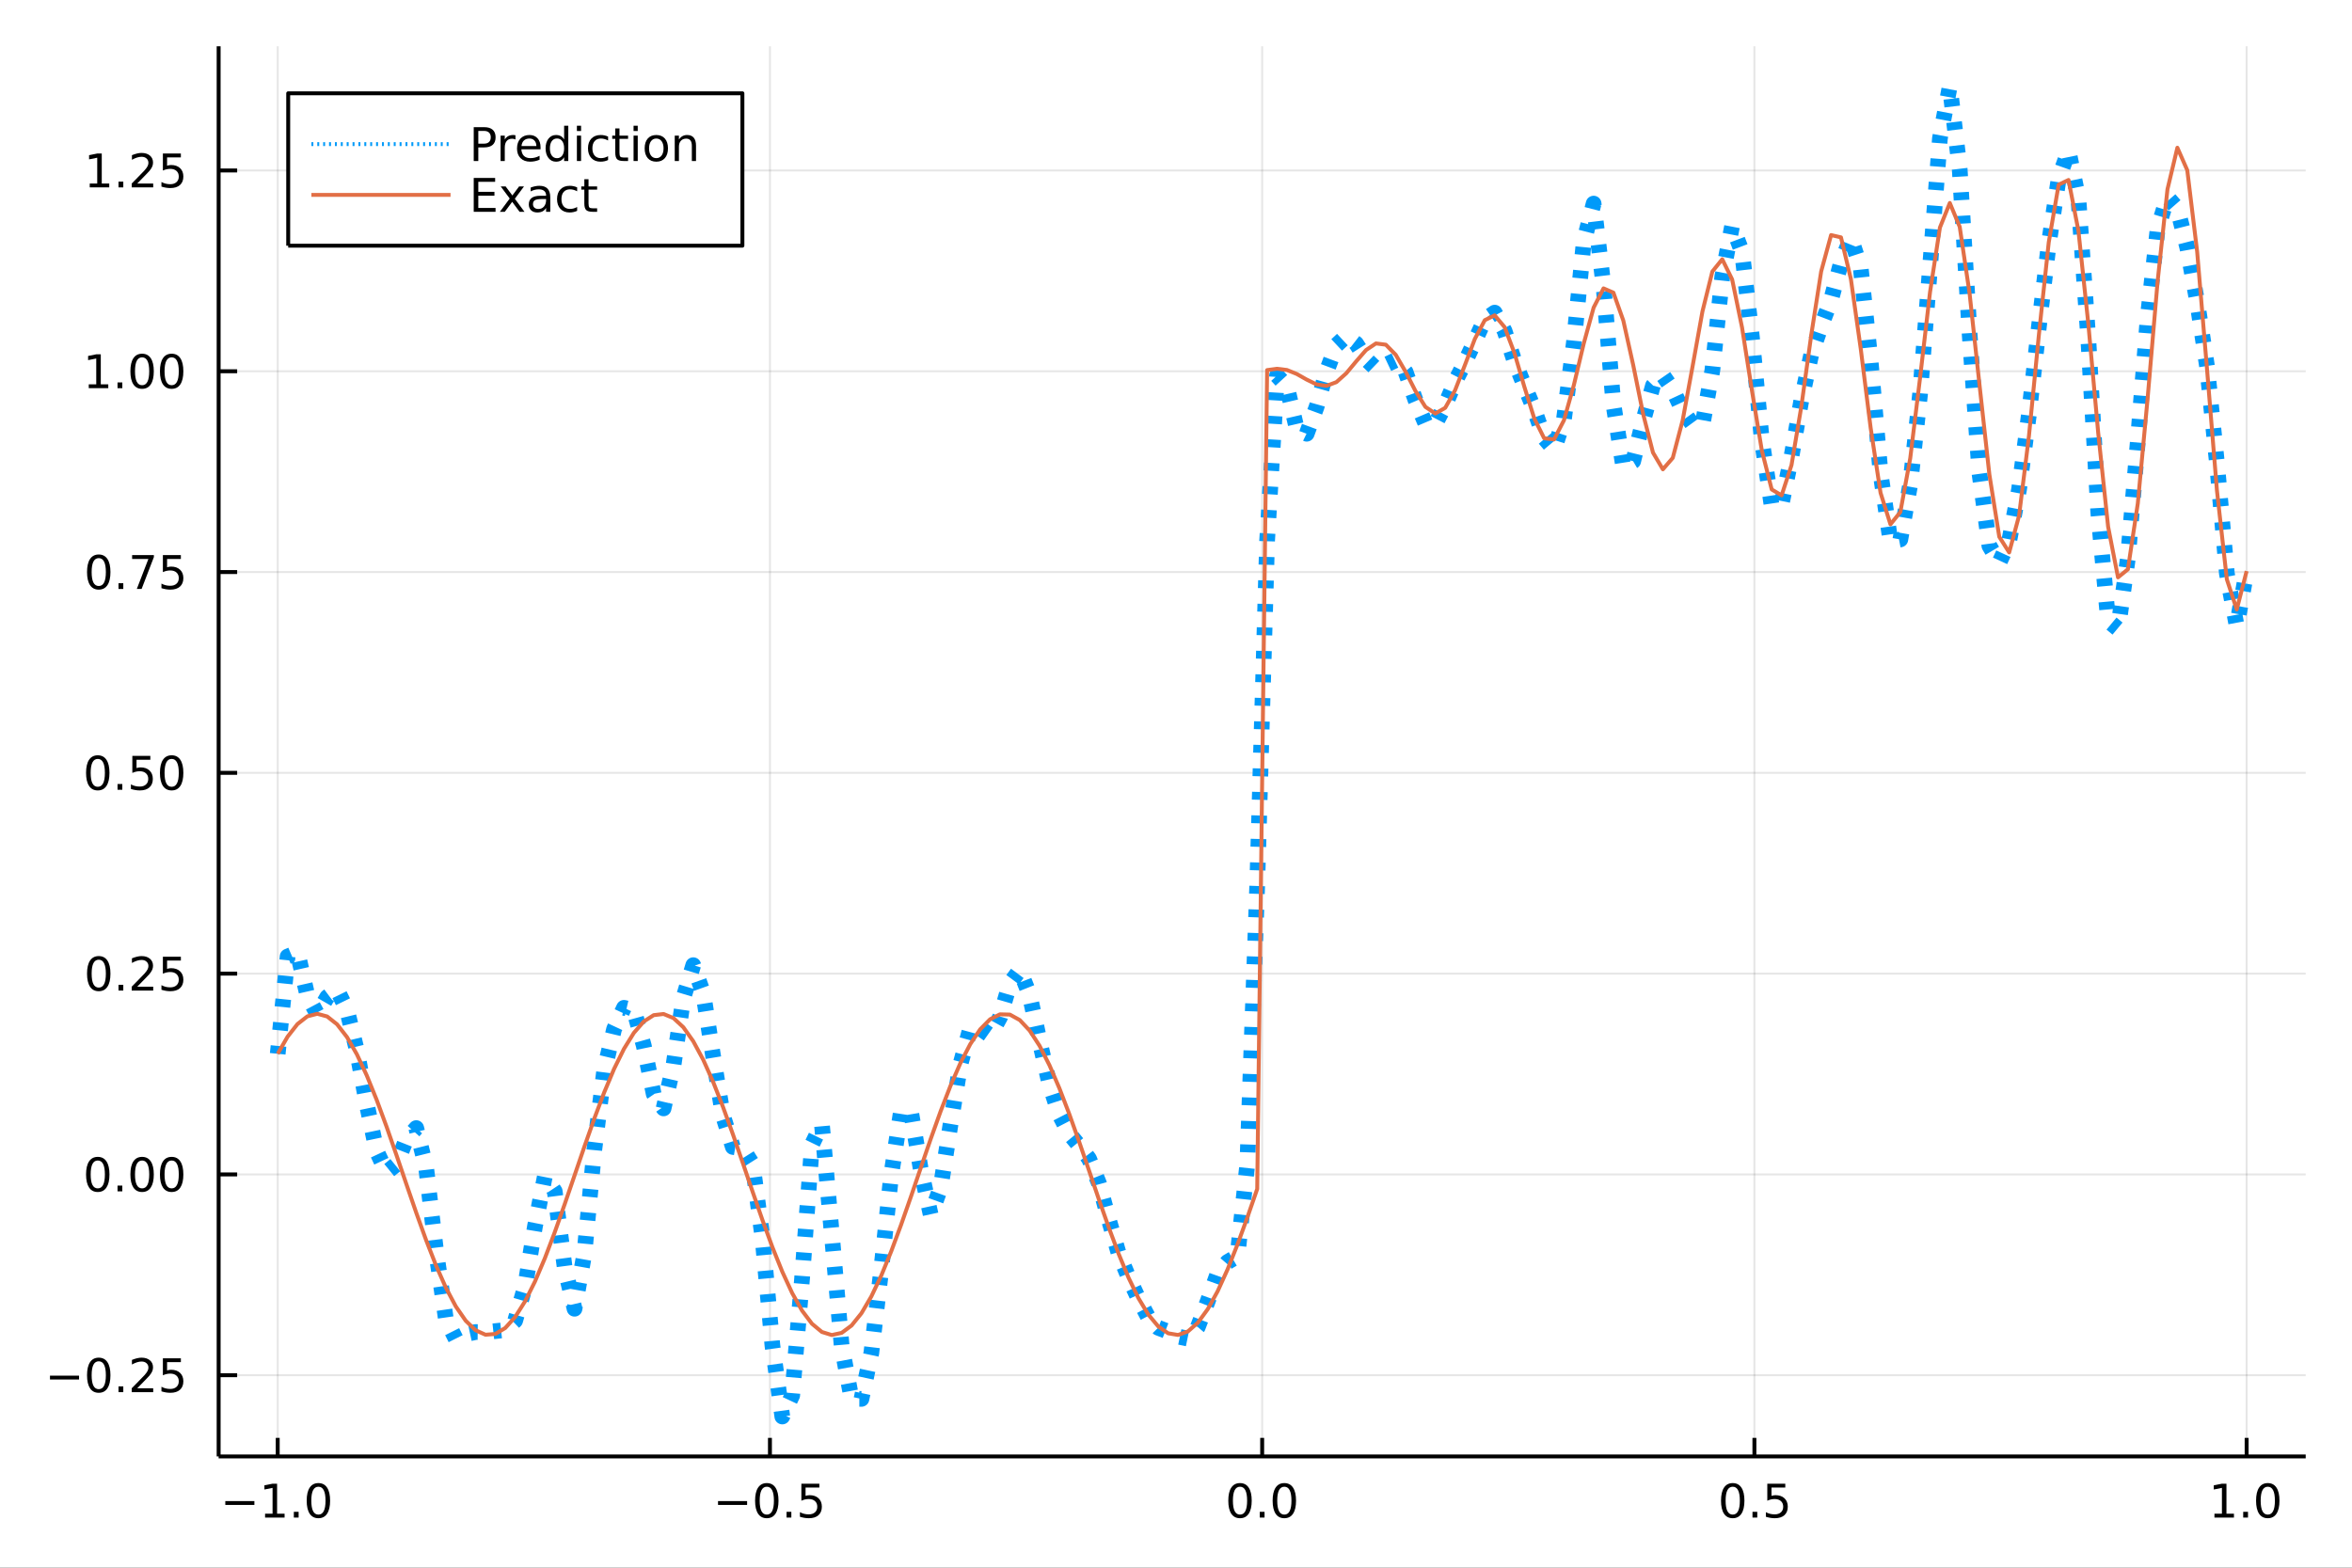 <?xml version="1.0" encoding="utf-8"?>
<svg xmlns="http://www.w3.org/2000/svg" xmlns:xlink="http://www.w3.org/1999/xlink" width="600" height="400" viewBox="0 0 2400 1600">
<rect x="0" y="0" width="2400" height="1600" fill="#333333" stroke="none"/>
<defs>
  <clipPath id="clip300">
    <rect x="0" y="0" width="2400" height="1600"/>
  </clipPath>
</defs>
<path clip-path="url(#clip300)" d="
M0 1600 L2400 1600 L2400 0 L0 0  Z
  " fill="#ffffff" fill-rule="evenodd" fill-opacity="1"/>
<defs>
  <clipPath id="clip301">
    <rect x="480" y="0" width="1681" height="1600"/>
  </clipPath>
</defs>
<path clip-path="url(#clip300)" d="
M223.103 1486.45 L2352.76 1486.45 L2352.76 47.244 L223.103 47.244  Z
  " fill="#ffffff" fill-rule="evenodd" fill-opacity="1"/>
<defs>
  <clipPath id="clip302">
    <rect x="223" y="47" width="2131" height="1440"/>
  </clipPath>
</defs>
<polyline clip-path="url(#clip302)" style="stroke:#000000; stroke-linecap:butt; stroke-linejoin:round; stroke-width:2; stroke-opacity:0.1; fill:none" points="
  283.376,1486.45 283.376,47.244 
  "/>
<polyline clip-path="url(#clip302)" style="stroke:#000000; stroke-linecap:butt; stroke-linejoin:round; stroke-width:2; stroke-opacity:0.1; fill:none" points="
  785.652,1486.45 785.652,47.244 
  "/>
<polyline clip-path="url(#clip302)" style="stroke:#000000; stroke-linecap:butt; stroke-linejoin:round; stroke-width:2; stroke-opacity:0.1; fill:none" points="
  1287.93,1486.45 1287.93,47.244 
  "/>
<polyline clip-path="url(#clip302)" style="stroke:#000000; stroke-linecap:butt; stroke-linejoin:round; stroke-width:2; stroke-opacity:0.1; fill:none" points="
  1790.21,1486.45 1790.21,47.244 
  "/>
<polyline clip-path="url(#clip302)" style="stroke:#000000; stroke-linecap:butt; stroke-linejoin:round; stroke-width:2; stroke-opacity:0.1; fill:none" points="
  2292.48,1486.45 2292.48,47.244 
  "/>
<polyline clip-path="url(#clip300)" style="stroke:#000000; stroke-linecap:butt; stroke-linejoin:round; stroke-width:4; stroke-opacity:1; fill:none" points="
  223.103,1486.45 2352.76,1486.45 
  "/>
<polyline clip-path="url(#clip300)" style="stroke:#000000; stroke-linecap:butt; stroke-linejoin:round; stroke-width:4; stroke-opacity:1; fill:none" points="
  283.376,1486.45 283.376,1467.55 
  "/>
<polyline clip-path="url(#clip300)" style="stroke:#000000; stroke-linecap:butt; stroke-linejoin:round; stroke-width:4; stroke-opacity:1; fill:none" points="
  785.652,1486.45 785.652,1467.55 
  "/>
<polyline clip-path="url(#clip300)" style="stroke:#000000; stroke-linecap:butt; stroke-linejoin:round; stroke-width:4; stroke-opacity:1; fill:none" points="
  1287.93,1486.45 1287.93,1467.55 
  "/>
<polyline clip-path="url(#clip300)" style="stroke:#000000; stroke-linecap:butt; stroke-linejoin:round; stroke-width:4; stroke-opacity:1; fill:none" points="
  1790.21,1486.45 1790.21,1467.55 
  "/>
<polyline clip-path="url(#clip300)" style="stroke:#000000; stroke-linecap:butt; stroke-linejoin:round; stroke-width:4; stroke-opacity:1; fill:none" points="
  2292.48,1486.45 2292.48,1467.55 
  "/>
<path clip-path="url(#clip300)" d="M229.904 1532.02 L259.58 1532.02 L259.58 1535.95 L229.904 1535.95 L229.904 1532.02 Z" fill="#000000" fill-rule="evenodd" fill-opacity="1" /><path clip-path="url(#clip300)" d="M270.482 1544.91 L278.121 1544.91 L278.121 1518.55 L269.811 1520.21 L269.811 1515.95 L278.075 1514.29 L282.751 1514.29 L282.751 1544.91 L290.39 1544.91 L290.39 1548.85 L270.482 1548.85 L270.482 1544.91 Z" fill="#000000" fill-rule="evenodd" fill-opacity="1" /><path clip-path="url(#clip300)" d="M299.834 1542.97 L304.718 1542.97 L304.718 1548.85 L299.834 1548.85 L299.834 1542.97 Z" fill="#000000" fill-rule="evenodd" fill-opacity="1" /><path clip-path="url(#clip300)" d="M324.903 1517.37 Q321.292 1517.37 319.463 1520.93 Q317.658 1524.47 317.658 1531.6 Q317.658 1538.71 319.463 1542.27 Q321.292 1545.82 324.903 1545.82 Q328.538 1545.82 330.343 1542.27 Q332.172 1538.71 332.172 1531.6 Q332.172 1524.47 330.343 1520.93 Q328.538 1517.37 324.903 1517.37 M324.903 1513.66 Q330.713 1513.66 333.769 1518.27 Q336.848 1522.85 336.848 1531.6 Q336.848 1540.33 333.769 1544.94 Q330.713 1549.52 324.903 1549.52 Q319.093 1549.52 316.014 1544.94 Q312.959 1540.33 312.959 1531.6 Q312.959 1522.85 316.014 1518.27 Q319.093 1513.66 324.903 1513.66 Z" fill="#000000" fill-rule="evenodd" fill-opacity="1" /><path clip-path="url(#clip300)" d="M732.678 1532.02 L762.354 1532.02 L762.354 1535.95 L732.678 1535.95 L732.678 1532.02 Z" fill="#000000" fill-rule="evenodd" fill-opacity="1" /><path clip-path="url(#clip300)" d="M782.446 1517.37 Q778.835 1517.37 777.007 1520.93 Q775.201 1524.47 775.201 1531.6 Q775.201 1538.71 777.007 1542.27 Q778.835 1545.82 782.446 1545.82 Q786.081 1545.82 787.886 1542.27 Q789.715 1538.71 789.715 1531.6 Q789.715 1524.47 787.886 1520.93 Q786.081 1517.37 782.446 1517.37 M782.446 1513.66 Q788.257 1513.66 791.312 1518.27 Q794.391 1522.85 794.391 1531.6 Q794.391 1540.33 791.312 1544.94 Q788.257 1549.52 782.446 1549.52 Q776.636 1549.52 773.558 1544.94 Q770.502 1540.33 770.502 1531.6 Q770.502 1522.85 773.558 1518.27 Q776.636 1513.66 782.446 1513.66 Z" fill="#000000" fill-rule="evenodd" fill-opacity="1" /><path clip-path="url(#clip300)" d="M802.608 1542.97 L807.493 1542.97 L807.493 1548.85 L802.608 1548.85 L802.608 1542.97 Z" fill="#000000" fill-rule="evenodd" fill-opacity="1" /><path clip-path="url(#clip300)" d="M817.724 1514.29 L836.08 1514.29 L836.08 1518.22 L822.006 1518.22 L822.006 1526.7 Q823.025 1526.35 824.043 1526.19 Q825.062 1526 826.08 1526 Q831.867 1526 835.247 1529.17 Q838.627 1532.34 838.627 1537.76 Q838.627 1543.34 835.155 1546.44 Q831.682 1549.52 825.363 1549.52 Q823.187 1549.52 820.918 1549.15 Q818.673 1548.78 816.266 1548.04 L816.266 1543.34 Q818.349 1544.47 820.571 1545.03 Q822.793 1545.58 825.27 1545.58 Q829.275 1545.58 831.613 1543.48 Q833.951 1541.37 833.951 1537.76 Q833.951 1534.15 831.613 1532.04 Q829.275 1529.94 825.27 1529.94 Q823.395 1529.94 821.52 1530.35 Q819.668 1530.77 817.724 1531.65 L817.724 1514.29 Z" fill="#000000" fill-rule="evenodd" fill-opacity="1" /><path clip-path="url(#clip300)" d="M1265.31 1517.37 Q1261.7 1517.37 1259.87 1520.93 Q1258.07 1524.47 1258.07 1531.6 Q1258.07 1538.71 1259.87 1542.27 Q1261.7 1545.82 1265.31 1545.82 Q1268.95 1545.82 1270.75 1542.27 Q1272.58 1538.71 1272.58 1531.6 Q1272.58 1524.47 1270.75 1520.93 Q1268.95 1517.37 1265.31 1517.37 M1265.31 1513.66 Q1271.12 1513.66 1274.18 1518.27 Q1277.26 1522.85 1277.26 1531.6 Q1277.26 1540.33 1274.18 1544.94 Q1271.12 1549.52 1265.31 1549.52 Q1259.5 1549.52 1256.42 1544.94 Q1253.37 1540.33 1253.37 1531.6 Q1253.37 1522.85 1256.42 1518.27 Q1259.5 1513.66 1265.31 1513.66 Z" fill="#000000" fill-rule="evenodd" fill-opacity="1" /><path clip-path="url(#clip300)" d="M1285.48 1542.97 L1290.36 1542.97 L1290.36 1548.85 L1285.48 1548.85 L1285.48 1542.97 Z" fill="#000000" fill-rule="evenodd" fill-opacity="1" /><path clip-path="url(#clip300)" d="M1310.54 1517.37 Q1306.93 1517.37 1305.11 1520.93 Q1303.3 1524.47 1303.3 1531.6 Q1303.3 1538.71 1305.11 1542.27 Q1306.93 1545.82 1310.54 1545.82 Q1314.18 1545.82 1315.98 1542.27 Q1317.81 1538.71 1317.81 1531.6 Q1317.81 1524.47 1315.98 1520.93 Q1314.18 1517.37 1310.54 1517.37 M1310.54 1513.66 Q1316.35 1513.66 1319.41 1518.27 Q1322.49 1522.85 1322.49 1531.6 Q1322.49 1540.33 1319.41 1544.94 Q1316.35 1549.52 1310.54 1549.52 Q1304.73 1549.52 1301.66 1544.94 Q1298.6 1540.33 1298.6 1531.6 Q1298.6 1522.85 1301.66 1518.27 Q1304.73 1513.66 1310.54 1513.66 Z" fill="#000000" fill-rule="evenodd" fill-opacity="1" /><path clip-path="url(#clip300)" d="M1768.09 1517.37 Q1764.48 1517.37 1762.65 1520.93 Q1760.84 1524.47 1760.84 1531.6 Q1760.84 1538.71 1762.65 1542.27 Q1764.48 1545.82 1768.09 1545.82 Q1771.72 1545.82 1773.53 1542.27 Q1775.36 1538.71 1775.36 1531.6 Q1775.36 1524.47 1773.53 1520.93 Q1771.72 1517.37 1768.09 1517.37 M1768.09 1513.66 Q1773.9 1513.66 1776.95 1518.27 Q1780.03 1522.85 1780.03 1531.6 Q1780.03 1540.33 1776.95 1544.94 Q1773.9 1549.52 1768.09 1549.52 Q1762.28 1549.52 1759.2 1544.94 Q1756.14 1540.33 1756.14 1531.6 Q1756.14 1522.85 1759.2 1518.27 Q1762.28 1513.66 1768.09 1513.66 Z" fill="#000000" fill-rule="evenodd" fill-opacity="1" /><path clip-path="url(#clip300)" d="M1788.25 1542.97 L1793.13 1542.97 L1793.13 1548.85 L1788.25 1548.85 L1788.25 1542.97 Z" fill="#000000" fill-rule="evenodd" fill-opacity="1" /><path clip-path="url(#clip300)" d="M1803.37 1514.29 L1821.72 1514.29 L1821.72 1518.22 L1807.65 1518.22 L1807.65 1526.7 Q1808.67 1526.35 1809.69 1526.19 Q1810.7 1526 1811.72 1526 Q1817.51 1526 1820.89 1529.17 Q1824.27 1532.34 1824.27 1537.76 Q1824.27 1543.34 1820.8 1546.44 Q1817.32 1549.52 1811 1549.52 Q1808.83 1549.52 1806.56 1549.15 Q1804.31 1548.78 1801.91 1548.04 L1801.91 1543.34 Q1803.99 1544.47 1806.21 1545.03 Q1808.44 1545.58 1810.91 1545.58 Q1814.92 1545.58 1817.25 1543.48 Q1819.59 1541.37 1819.59 1537.76 Q1819.59 1534.15 1817.25 1532.04 Q1814.92 1529.94 1810.91 1529.94 Q1809.04 1529.94 1807.16 1530.35 Q1805.31 1530.77 1803.37 1531.65 L1803.37 1514.29 Z" fill="#000000" fill-rule="evenodd" fill-opacity="1" /><path clip-path="url(#clip300)" d="M2259.64 1544.91 L2267.27 1544.91 L2267.27 1518.55 L2258.96 1520.21 L2258.96 1515.95 L2267.23 1514.29 L2271.9 1514.29 L2271.9 1544.91 L2279.54 1544.91 L2279.54 1548.85 L2259.64 1548.85 L2259.64 1544.91 Z" fill="#000000" fill-rule="evenodd" fill-opacity="1" /><path clip-path="url(#clip300)" d="M2288.99 1542.97 L2293.87 1542.97 L2293.87 1548.85 L2288.99 1548.85 L2288.99 1542.97 Z" fill="#000000" fill-rule="evenodd" fill-opacity="1" /><path clip-path="url(#clip300)" d="M2314.06 1517.37 Q2310.45 1517.37 2308.62 1520.93 Q2306.81 1524.47 2306.81 1531.6 Q2306.81 1538.71 2308.62 1542.27 Q2310.45 1545.82 2314.06 1545.82 Q2317.69 1545.82 2319.5 1542.27 Q2321.33 1538.71 2321.33 1531.6 Q2321.33 1524.47 2319.5 1520.93 Q2317.69 1517.37 2314.06 1517.37 M2314.06 1513.66 Q2319.87 1513.66 2322.92 1518.27 Q2326 1522.85 2326 1531.6 Q2326 1540.33 2322.92 1544.94 Q2319.87 1549.52 2314.06 1549.52 Q2308.25 1549.52 2305.17 1544.94 Q2302.11 1540.33 2302.11 1531.6 Q2302.11 1522.85 2305.17 1518.27 Q2308.25 1513.66 2314.06 1513.66 Z" fill="#000000" fill-rule="evenodd" fill-opacity="1" /><polyline clip-path="url(#clip302)" style="stroke:#000000; stroke-linecap:butt; stroke-linejoin:round; stroke-width:2; stroke-opacity:0.1; fill:none" points="
  223.103,1403.56 2352.76,1403.56 
  "/>
<polyline clip-path="url(#clip302)" style="stroke:#000000; stroke-linecap:butt; stroke-linejoin:round; stroke-width:2; stroke-opacity:0.1; fill:none" points="
  223.103,1198.63 2352.76,1198.63 
  "/>
<polyline clip-path="url(#clip302)" style="stroke:#000000; stroke-linecap:butt; stroke-linejoin:round; stroke-width:2; stroke-opacity:0.1; fill:none" points="
  223.103,993.697 2352.76,993.697 
  "/>
<polyline clip-path="url(#clip302)" style="stroke:#000000; stroke-linecap:butt; stroke-linejoin:round; stroke-width:2; stroke-opacity:0.1; fill:none" points="
  223.103,788.768 2352.76,788.768 
  "/>
<polyline clip-path="url(#clip302)" style="stroke:#000000; stroke-linecap:butt; stroke-linejoin:round; stroke-width:2; stroke-opacity:0.1; fill:none" points="
  223.103,583.838 2352.76,583.838 
  "/>
<polyline clip-path="url(#clip302)" style="stroke:#000000; stroke-linecap:butt; stroke-linejoin:round; stroke-width:2; stroke-opacity:0.1; fill:none" points="
  223.103,378.909 2352.76,378.909 
  "/>
<polyline clip-path="url(#clip302)" style="stroke:#000000; stroke-linecap:butt; stroke-linejoin:round; stroke-width:2; stroke-opacity:0.1; fill:none" points="
  223.103,173.979 2352.76,173.979 
  "/>
<polyline clip-path="url(#clip300)" style="stroke:#000000; stroke-linecap:butt; stroke-linejoin:round; stroke-width:4; stroke-opacity:1; fill:none" points="
  223.103,1486.45 223.103,47.244 
  "/>
<polyline clip-path="url(#clip300)" style="stroke:#000000; stroke-linecap:butt; stroke-linejoin:round; stroke-width:4; stroke-opacity:1; fill:none" points="
  223.103,1403.56 242,1403.56 
  "/>
<polyline clip-path="url(#clip300)" style="stroke:#000000; stroke-linecap:butt; stroke-linejoin:round; stroke-width:4; stroke-opacity:1; fill:none" points="
  223.103,1198.63 242,1198.63 
  "/>
<polyline clip-path="url(#clip300)" style="stroke:#000000; stroke-linecap:butt; stroke-linejoin:round; stroke-width:4; stroke-opacity:1; fill:none" points="
  223.103,993.697 242,993.697 
  "/>
<polyline clip-path="url(#clip300)" style="stroke:#000000; stroke-linecap:butt; stroke-linejoin:round; stroke-width:4; stroke-opacity:1; fill:none" points="
  223.103,788.768 242,788.768 
  "/>
<polyline clip-path="url(#clip300)" style="stroke:#000000; stroke-linecap:butt; stroke-linejoin:round; stroke-width:4; stroke-opacity:1; fill:none" points="
  223.103,583.838 242,583.838 
  "/>
<polyline clip-path="url(#clip300)" style="stroke:#000000; stroke-linecap:butt; stroke-linejoin:round; stroke-width:4; stroke-opacity:1; fill:none" points="
  223.103,378.909 242,378.909 
  "/>
<polyline clip-path="url(#clip300)" style="stroke:#000000; stroke-linecap:butt; stroke-linejoin:round; stroke-width:4; stroke-opacity:1; fill:none" points="
  223.103,173.979 242,173.979 
  "/>
<path clip-path="url(#clip300)" d="M50.992 1404.01 L80.668 1404.01 L80.668 1407.94 L50.992 1407.94 L50.992 1404.01 Z" fill="#000000" fill-rule="evenodd" fill-opacity="1" /><path clip-path="url(#clip300)" d="M100.76 1389.36 Q97.149 1389.36 95.321 1392.92 Q93.515 1396.46 93.515 1403.59 Q93.515 1410.7 95.321 1414.26 Q97.149 1417.8 100.76 1417.8 Q104.395 1417.8 106.2 1414.26 Q108.029 1410.7 108.029 1403.59 Q108.029 1396.46 106.2 1392.92 Q104.395 1389.36 100.76 1389.36 M100.76 1385.65 Q106.571 1385.65 109.626 1390.26 Q112.705 1394.84 112.705 1403.59 Q112.705 1412.32 109.626 1416.92 Q106.571 1421.51 100.76 1421.51 Q94.95 1421.51 91.871 1416.92 Q88.816 1412.32 88.816 1403.59 Q88.816 1394.84 91.871 1390.26 Q94.95 1385.65 100.76 1385.65 Z" fill="#000000" fill-rule="evenodd" fill-opacity="1" /><path clip-path="url(#clip300)" d="M120.922 1414.96 L125.807 1414.96 L125.807 1420.84 L120.922 1420.84 L120.922 1414.96 Z" fill="#000000" fill-rule="evenodd" fill-opacity="1" /><path clip-path="url(#clip300)" d="M140.019 1416.9 L156.339 1416.9 L156.339 1420.84 L134.394 1420.84 L134.394 1416.9 Q137.056 1414.15 141.64 1409.52 Q146.246 1404.86 147.427 1403.52 Q149.672 1401 150.552 1399.26 Q151.455 1397.5 151.455 1395.81 Q151.455 1393.06 149.51 1391.32 Q147.589 1389.59 144.487 1389.59 Q142.288 1389.59 139.834 1390.35 Q137.404 1391.11 134.626 1392.67 L134.626 1387.94 Q137.45 1386.81 139.904 1386.23 Q142.357 1385.65 144.394 1385.65 Q149.765 1385.65 152.959 1388.34 Q156.154 1391.02 156.154 1395.51 Q156.154 1397.64 155.343 1399.56 Q154.556 1401.46 152.45 1404.05 Q151.871 1404.73 148.769 1407.94 Q145.668 1411.14 140.019 1416.9 Z" fill="#000000" fill-rule="evenodd" fill-opacity="1" /><path clip-path="url(#clip300)" d="M166.2 1386.28 L184.556 1386.28 L184.556 1390.21 L170.482 1390.21 L170.482 1398.68 Q171.501 1398.34 172.519 1398.17 Q173.538 1397.99 174.556 1397.99 Q180.343 1397.99 183.723 1401.16 Q187.103 1404.33 187.103 1409.75 Q187.103 1415.33 183.63 1418.43 Q180.158 1421.51 173.839 1421.51 Q171.663 1421.51 169.394 1421.14 Q167.149 1420.77 164.742 1420.03 L164.742 1415.33 Q166.825 1416.46 169.047 1417.02 Q171.269 1417.57 173.746 1417.57 Q177.751 1417.57 180.089 1415.47 Q182.427 1413.36 182.427 1409.75 Q182.427 1406.14 180.089 1404.03 Q177.751 1401.92 173.746 1401.92 Q171.871 1401.92 169.996 1402.34 Q168.144 1402.76 166.2 1403.64 L166.2 1386.28 Z" fill="#000000" fill-rule="evenodd" fill-opacity="1" /><path clip-path="url(#clip300)" d="M99.765 1184.43 Q96.154 1184.43 94.325 1187.99 Q92.52 1191.53 92.52 1198.66 Q92.52 1205.77 94.325 1209.33 Q96.154 1212.87 99.765 1212.87 Q103.399 1212.87 105.205 1209.33 Q107.033 1205.77 107.033 1198.66 Q107.033 1191.53 105.205 1187.99 Q103.399 1184.43 99.765 1184.43 M99.765 1180.72 Q105.575 1180.72 108.631 1185.33 Q111.709 1189.91 111.709 1198.66 Q111.709 1207.39 108.631 1211.99 Q105.575 1216.58 99.765 1216.58 Q93.955 1216.58 90.876 1211.99 Q87.821 1207.39 87.821 1198.66 Q87.821 1189.91 90.876 1185.33 Q93.955 1180.72 99.765 1180.72 Z" fill="#000000" fill-rule="evenodd" fill-opacity="1" /><path clip-path="url(#clip300)" d="M119.927 1210.03 L124.811 1210.03 L124.811 1215.91 L119.927 1215.91 L119.927 1210.03 Z" fill="#000000" fill-rule="evenodd" fill-opacity="1" /><path clip-path="url(#clip300)" d="M144.996 1184.43 Q141.385 1184.43 139.556 1187.99 Q137.751 1191.53 137.751 1198.66 Q137.751 1205.77 139.556 1209.33 Q141.385 1212.87 144.996 1212.87 Q148.63 1212.87 150.436 1209.33 Q152.265 1205.77 152.265 1198.66 Q152.265 1191.53 150.436 1187.99 Q148.63 1184.43 144.996 1184.43 M144.996 1180.72 Q150.806 1180.72 153.862 1185.33 Q156.941 1189.91 156.941 1198.66 Q156.941 1207.39 153.862 1211.99 Q150.806 1216.58 144.996 1216.58 Q139.186 1216.58 136.107 1211.99 Q133.052 1207.39 133.052 1198.66 Q133.052 1189.91 136.107 1185.33 Q139.186 1180.72 144.996 1180.72 Z" fill="#000000" fill-rule="evenodd" fill-opacity="1" /><path clip-path="url(#clip300)" d="M175.158 1184.43 Q171.547 1184.43 169.718 1187.99 Q167.913 1191.53 167.913 1198.66 Q167.913 1205.77 169.718 1209.33 Q171.547 1212.87 175.158 1212.87 Q178.792 1212.87 180.598 1209.33 Q182.427 1205.77 182.427 1198.66 Q182.427 1191.53 180.598 1187.99 Q178.792 1184.43 175.158 1184.43 M175.158 1180.72 Q180.968 1180.72 184.024 1185.33 Q187.103 1189.91 187.103 1198.66 Q187.103 1207.39 184.024 1211.99 Q180.968 1216.58 175.158 1216.58 Q169.348 1216.58 166.269 1211.99 Q163.214 1207.39 163.214 1198.66 Q163.214 1189.91 166.269 1185.33 Q169.348 1180.72 175.158 1180.72 Z" fill="#000000" fill-rule="evenodd" fill-opacity="1" /><path clip-path="url(#clip300)" d="M100.76 979.496 Q97.149 979.496 95.321 983.061 Q93.515 986.602 93.515 993.732 Q93.515 1000.84 95.321 1004.4 Q97.149 1007.94 100.76 1007.94 Q104.395 1007.94 106.2 1004.4 Q108.029 1000.84 108.029 993.732 Q108.029 986.602 106.2 983.061 Q104.395 979.496 100.76 979.496 M100.76 975.792 Q106.571 975.792 109.626 980.399 Q112.705 984.982 112.705 993.732 Q112.705 1002.46 109.626 1007.07 Q106.571 1011.65 100.76 1011.65 Q94.95 1011.65 91.871 1007.07 Q88.816 1002.46 88.816 993.732 Q88.816 984.982 91.871 980.399 Q94.95 975.792 100.76 975.792 Z" fill="#000000" fill-rule="evenodd" fill-opacity="1" /><path clip-path="url(#clip300)" d="M120.922 1005.1 L125.807 1005.1 L125.807 1010.98 L120.922 1010.98 L120.922 1005.1 Z" fill="#000000" fill-rule="evenodd" fill-opacity="1" /><path clip-path="url(#clip300)" d="M140.019 1007.04 L156.339 1007.04 L156.339 1010.98 L134.394 1010.98 L134.394 1007.04 Q137.056 1004.29 141.64 999.658 Q146.246 995.005 147.427 993.663 Q149.672 991.139 150.552 989.403 Q151.455 987.644 151.455 985.954 Q151.455 983.2 149.51 981.464 Q147.589 979.727 144.487 979.727 Q142.288 979.727 139.834 980.491 Q137.404 981.255 134.626 982.806 L134.626 978.084 Q137.45 976.95 139.904 976.371 Q142.357 975.792 144.394 975.792 Q149.765 975.792 152.959 978.477 Q156.154 981.163 156.154 985.653 Q156.154 987.783 155.343 989.704 Q154.556 991.602 152.45 994.195 Q151.871 994.866 148.769 998.084 Q145.668 1001.28 140.019 1007.04 Z" fill="#000000" fill-rule="evenodd" fill-opacity="1" /><path clip-path="url(#clip300)" d="M166.2 976.417 L184.556 976.417 L184.556 980.352 L170.482 980.352 L170.482 988.825 Q171.501 988.477 172.519 988.315 Q173.538 988.13 174.556 988.13 Q180.343 988.13 183.723 991.301 Q187.103 994.473 187.103 999.889 Q187.103 1005.47 183.63 1008.57 Q180.158 1011.65 173.839 1011.65 Q171.663 1011.65 169.394 1011.28 Q167.149 1010.91 164.742 1010.17 L164.742 1005.47 Q166.825 1006.6 169.047 1007.16 Q171.269 1007.71 173.746 1007.71 Q177.751 1007.71 180.089 1005.61 Q182.427 1003.5 182.427 999.889 Q182.427 996.278 180.089 994.172 Q177.751 992.065 173.746 992.065 Q171.871 992.065 169.996 992.482 Q168.144 992.899 166.2 993.778 L166.2 976.417 Z" fill="#000000" fill-rule="evenodd" fill-opacity="1" /><path clip-path="url(#clip300)" d="M99.765 774.566 Q96.154 774.566 94.325 778.131 Q92.52 781.673 92.52 788.802 Q92.52 795.909 94.325 799.474 Q96.154 803.015 99.765 803.015 Q103.399 803.015 105.205 799.474 Q107.033 795.909 107.033 788.802 Q107.033 781.673 105.205 778.131 Q103.399 774.566 99.765 774.566 M99.765 770.863 Q105.575 770.863 108.631 775.469 Q111.709 780.052 111.709 788.802 Q111.709 797.529 108.631 802.136 Q105.575 806.719 99.765 806.719 Q93.955 806.719 90.876 802.136 Q87.821 797.529 87.821 788.802 Q87.821 780.052 90.876 775.469 Q93.955 770.863 99.765 770.863 Z" fill="#000000" fill-rule="evenodd" fill-opacity="1" /><path clip-path="url(#clip300)" d="M119.927 800.168 L124.811 800.168 L124.811 806.048 L119.927 806.048 L119.927 800.168 Z" fill="#000000" fill-rule="evenodd" fill-opacity="1" /><path clip-path="url(#clip300)" d="M135.043 771.488 L153.399 771.488 L153.399 775.423 L139.325 775.423 L139.325 783.895 Q140.343 783.548 141.362 783.386 Q142.381 783.201 143.399 783.201 Q149.186 783.201 152.566 786.372 Q155.945 789.543 155.945 794.96 Q155.945 800.538 152.473 803.64 Q149.001 806.719 142.681 806.719 Q140.506 806.719 138.237 806.349 Q135.992 805.978 133.584 805.238 L133.584 800.538 Q135.668 801.673 137.89 802.228 Q140.112 802.784 142.589 802.784 Q146.593 802.784 148.931 800.677 Q151.269 798.571 151.269 794.96 Q151.269 791.349 148.931 789.242 Q146.593 787.136 142.589 787.136 Q140.714 787.136 138.839 787.552 Q136.987 787.969 135.043 788.849 L135.043 771.488 Z" fill="#000000" fill-rule="evenodd" fill-opacity="1" /><path clip-path="url(#clip300)" d="M175.158 774.566 Q171.547 774.566 169.718 778.131 Q167.913 781.673 167.913 788.802 Q167.913 795.909 169.718 799.474 Q171.547 803.015 175.158 803.015 Q178.792 803.015 180.598 799.474 Q182.427 795.909 182.427 788.802 Q182.427 781.673 180.598 778.131 Q178.792 774.566 175.158 774.566 M175.158 770.863 Q180.968 770.863 184.024 775.469 Q187.103 780.052 187.103 788.802 Q187.103 797.529 184.024 802.136 Q180.968 806.719 175.158 806.719 Q169.348 806.719 166.269 802.136 Q163.214 797.529 163.214 788.802 Q163.214 780.052 166.269 775.469 Q169.348 770.863 175.158 770.863 Z" fill="#000000" fill-rule="evenodd" fill-opacity="1" /><path clip-path="url(#clip300)" d="M100.76 569.637 Q97.149 569.637 95.321 573.202 Q93.515 576.743 93.515 583.873 Q93.515 590.979 95.321 594.544 Q97.149 598.086 100.76 598.086 Q104.395 598.086 106.2 594.544 Q108.029 590.979 108.029 583.873 Q108.029 576.743 106.2 573.202 Q104.395 569.637 100.76 569.637 M100.76 565.933 Q106.571 565.933 109.626 570.54 Q112.705 575.123 112.705 583.873 Q112.705 592.6 109.626 597.206 Q106.571 601.789 100.76 601.789 Q94.95 601.789 91.871 597.206 Q88.816 592.6 88.816 583.873 Q88.816 575.123 91.871 570.54 Q94.95 565.933 100.76 565.933 Z" fill="#000000" fill-rule="evenodd" fill-opacity="1" /><path clip-path="url(#clip300)" d="M120.922 595.239 L125.807 595.239 L125.807 601.118 L120.922 601.118 L120.922 595.239 Z" fill="#000000" fill-rule="evenodd" fill-opacity="1" /><path clip-path="url(#clip300)" d="M134.811 566.558 L157.033 566.558 L157.033 568.549 L144.487 601.118 L139.603 601.118 L151.408 570.493 L134.811 570.493 L134.811 566.558 Z" fill="#000000" fill-rule="evenodd" fill-opacity="1" /><path clip-path="url(#clip300)" d="M166.2 566.558 L184.556 566.558 L184.556 570.493 L170.482 570.493 L170.482 578.965 Q171.501 578.618 172.519 578.456 Q173.538 578.271 174.556 578.271 Q180.343 578.271 183.723 581.442 Q187.103 584.614 187.103 590.03 Q187.103 595.609 183.63 598.711 Q180.158 601.789 173.839 601.789 Q171.663 601.789 169.394 601.419 Q167.149 601.049 164.742 600.308 L164.742 595.609 Q166.825 596.743 169.047 597.299 Q171.269 597.854 173.746 597.854 Q177.751 597.854 180.089 595.748 Q182.427 593.641 182.427 590.03 Q182.427 586.419 180.089 584.313 Q177.751 582.206 173.746 582.206 Q171.871 582.206 169.996 582.623 Q168.144 583.04 166.2 583.919 L166.2 566.558 Z" fill="#000000" fill-rule="evenodd" fill-opacity="1" /><path clip-path="url(#clip300)" d="M90.575 392.253 L98.214 392.253 L98.214 365.888 L89.904 367.554 L89.904 363.295 L98.168 361.629 L102.844 361.629 L102.844 392.253 L110.483 392.253 L110.483 396.189 L90.575 396.189 L90.575 392.253 Z" fill="#000000" fill-rule="evenodd" fill-opacity="1" /><path clip-path="url(#clip300)" d="M119.927 390.309 L124.811 390.309 L124.811 396.189 L119.927 396.189 L119.927 390.309 Z" fill="#000000" fill-rule="evenodd" fill-opacity="1" /><path clip-path="url(#clip300)" d="M144.996 364.707 Q141.385 364.707 139.556 368.272 Q137.751 371.814 137.751 378.943 Q137.751 386.05 139.556 389.615 Q141.385 393.156 144.996 393.156 Q148.63 393.156 150.436 389.615 Q152.265 386.05 152.265 378.943 Q152.265 371.814 150.436 368.272 Q148.63 364.707 144.996 364.707 M144.996 361.004 Q150.806 361.004 153.862 365.61 Q156.941 370.193 156.941 378.943 Q156.941 387.67 153.862 392.277 Q150.806 396.86 144.996 396.86 Q139.186 396.86 136.107 392.277 Q133.052 387.67 133.052 378.943 Q133.052 370.193 136.107 365.61 Q139.186 361.004 144.996 361.004 Z" fill="#000000" fill-rule="evenodd" fill-opacity="1" /><path clip-path="url(#clip300)" d="M175.158 364.707 Q171.547 364.707 169.718 368.272 Q167.913 371.814 167.913 378.943 Q167.913 386.05 169.718 389.615 Q171.547 393.156 175.158 393.156 Q178.792 393.156 180.598 389.615 Q182.427 386.05 182.427 378.943 Q182.427 371.814 180.598 368.272 Q178.792 364.707 175.158 364.707 M175.158 361.004 Q180.968 361.004 184.024 365.61 Q187.103 370.193 187.103 378.943 Q187.103 387.67 184.024 392.277 Q180.968 396.86 175.158 396.86 Q169.348 396.86 166.269 392.277 Q163.214 387.67 163.214 378.943 Q163.214 370.193 166.269 365.61 Q169.348 361.004 175.158 361.004 Z" fill="#000000" fill-rule="evenodd" fill-opacity="1" /><path clip-path="url(#clip300)" d="M91.571 187.324 L99.21 187.324 L99.21 160.958 L90.899 162.625 L90.899 158.366 L99.163 156.699 L103.839 156.699 L103.839 187.324 L111.478 187.324 L111.478 191.259 L91.571 191.259 L91.571 187.324 Z" fill="#000000" fill-rule="evenodd" fill-opacity="1" /><path clip-path="url(#clip300)" d="M120.922 185.379 L125.807 185.379 L125.807 191.259 L120.922 191.259 L120.922 185.379 Z" fill="#000000" fill-rule="evenodd" fill-opacity="1" /><path clip-path="url(#clip300)" d="M140.019 187.324 L156.339 187.324 L156.339 191.259 L134.394 191.259 L134.394 187.324 Q137.056 184.569 141.64 179.94 Q146.246 175.287 147.427 173.944 Q149.672 171.421 150.552 169.685 Q151.455 167.926 151.455 166.236 Q151.455 163.481 149.51 161.745 Q147.589 160.009 144.487 160.009 Q142.288 160.009 139.834 160.773 Q137.404 161.537 134.626 163.088 L134.626 158.366 Q137.45 157.231 139.904 156.653 Q142.357 156.074 144.394 156.074 Q149.765 156.074 152.959 158.759 Q156.154 161.444 156.154 165.935 Q156.154 168.065 155.343 169.986 Q154.556 171.884 152.45 174.477 Q151.871 175.148 148.769 178.366 Q145.668 181.56 140.019 187.324 Z" fill="#000000" fill-rule="evenodd" fill-opacity="1" /><path clip-path="url(#clip300)" d="M166.2 156.699 L184.556 156.699 L184.556 160.634 L170.482 160.634 L170.482 169.106 Q171.501 168.759 172.519 168.597 Q173.538 168.412 174.556 168.412 Q180.343 168.412 183.723 171.583 Q187.103 174.754 187.103 180.171 Q187.103 185.75 183.63 188.852 Q180.158 191.93 173.839 191.93 Q171.663 191.93 169.394 191.56 Q167.149 191.19 164.742 190.449 L164.742 185.75 Q166.825 186.884 169.047 187.44 Q171.269 187.995 173.746 187.995 Q177.751 187.995 180.089 185.889 Q182.427 183.782 182.427 180.171 Q182.427 176.56 180.089 174.454 Q177.751 172.347 173.746 172.347 Q171.871 172.347 169.996 172.764 Q168.144 173.18 166.2 174.06 L166.2 156.699 Z" fill="#000000" fill-rule="evenodd" fill-opacity="1" /><polyline clip-path="url(#clip302)" style="stroke:#009af9; stroke-linecap:butt; stroke-linejoin:round; stroke-width:16; stroke-opacity:1; fill:none" stroke-dasharray="8, 16" points="
  283.376,1075.51 293.472,976.248 303.568,971.939 313.664,1016.18 323.76,1035.08 333.856,1017.65 343.952,1010.09 354.048,1030.72 364.144,1072.23 374.24,1126.83 
  384.336,1174.92 394.432,1196.45 404.528,1188.26 414.624,1162.68 424.72,1151.33 434.816,1191.55 444.912,1276.45 455.008,1346.44 465.104,1366.55 475.2,1361.68 
  485.296,1359.5 495.392,1359.6 505.488,1358.53 515.584,1357.45 525.68,1347.86 535.776,1313.2 545.872,1251.65 555.968,1200.58 566.064,1215.86 576.16,1293.14 
  586.256,1335.73 596.352,1279.1 606.448,1173.41 616.544,1092.51 626.64,1050.24 636.736,1028.59 646.832,1030.96 656.928,1067.22 667.024,1116.47 677.12,1131.25 
  687.216,1087.43 697.312,1018.53 707.408,985.067 717.504,1013.34 727.6,1077.55 737.696,1138.67 747.792,1170.57 757.888,1172.32 767.984,1188.29 778.08,1263.52 
  788.176,1373.26 798.272,1445.72 808.369,1424.17 818.465,1304.6 828.561,1168.01 838.657,1147.21 848.753,1259.16 858.849,1373.8 868.945,1427.7 879.041,1427.73 
  889.137,1380.71 899.233,1295.95 909.329,1199.67 919.425,1133.95 929.521,1134.24 939.617,1193.76 949.713,1239.9 959.809,1212.12 969.905,1147.6 980.001,1086.32 
  990.097,1049.49 1000.19,1049.56 1010.29,1056.67 1020.38,1038.35 1030.48,1003.65 1040.58,990.06 1050.67,1015.49 1060.77,1062.43 1070.86,1106.38 1080.96,1137.4 
  1091.06,1157 1101.15,1169.28 1111.25,1182.57 1121.34,1207.58 1131.44,1244.81 1141.54,1279.37 1151.63,1303.71 1161.73,1325.59 1171.83,1344.7 1181.92,1355.16 
  1192.02,1359.06 1202.11,1364.12 1212.21,1366.2 1222.31,1354.34 1232.4,1327.98 1242.5,1299.73 1252.59,1287.99 1262.69,1282.03 1272.79,1187.96 1282.88,902.956 
  1292.98,551.617 1303.07,383.315 1313.17,394.342 1323.27,437.808 1333.36,442.692 1343.46,415.246 1353.55,379.417 1363.65,352.314 1373.75,342.873 1383.84,350.668 
  1393.94,366.52 1404.03,376.229 1414.13,372.345 1424.23,367.601 1434.32,379.673 1444.42,408.464 1454.51,432.108 1464.61,432.681 1474.71,413.367 1484.8,389.537 
  1494.9,369.644 1504.99,347.956 1515.09,326.021 1525.19,319.071 1535.28,337.792 1545.38,368.652 1555.47,393.468 1565.57,417.95 1575.67,446.911 1585.76,458.836 
  1595.86,427.91 1605.95,350.142 1616.05,246.994 1626.15,207.789 1636.24,291.624 1646.34,412.594 1656.43,476.64 1666.53,470.686 1676.63,429.73 1686.72,393.473 
  1696.82,383.006 1706.91,397.607 1717.01,419.305 1727.11,433.173 1737.2,433.533 1747.3,378.05 1757.39,282.504 1767.49,230.444 1777.59,257.082 1787.68,344.128 
  1797.78,449.226 1807.87,516.502 1817.97,514.483 1828.07,465.801 1838.16,408.106 1848.26,361.581 1858.35,332.413 1868.45,305.988 1878.55,268.104 1888.64,242.991 
  1898.74,273.827 1908.83,369.087 1918.93,482.974 1929.03,552.503 1939.12,550.556 1949.22,494.383 1959.31,401.604 1969.41,272.832 1979.51,141.167 1989.6,87.976 
  1999.7,172.67 2009.79,340.459 2019.89,483.358 2029.99,557.14 2040.08,574.194 2050.18,552.254 2060.27,499.392 2070.37,422.577 2080.47,333.684 2090.56,249.069 
  2100.66,182.525 2110.75,153.949 2120.85,203.013 2130.95,346.479 2141.04,522.257 2151.14,633.558 2161.23,641.936 2171.33,569.461 2181.43,450.703 2191.52,324.134 
  2201.62,233.938 2211.71,201.207 2221.81,212.816 2231.91,252.665 2242,307.878 2252.1,374.182 2262.19,472.66 2272.29,585.224 2282.39,639.134 2292.48,582.848 
  
  "/>
<polyline clip-path="url(#clip302)" style="stroke:#e26f46; stroke-linecap:butt; stroke-linejoin:round; stroke-width:4; stroke-opacity:1; fill:none" points="
  283.376,1075.51 293.472,1058.04 303.568,1045.16 313.664,1037.29 323.76,1034.68 333.856,1037.43 343.952,1045.44 354.048,1058.44 364.144,1076.02 374.24,1097.61 
  384.336,1122.49 394.432,1149.85 404.528,1178.81 414.624,1208.41 424.72,1237.7 434.816,1265.71 444.912,1291.53 455.008,1314.31 465.104,1333.33 475.2,1347.94 
  485.296,1357.68 495.392,1362.24 505.488,1361.45 515.584,1355.35 525.68,1344.13 535.776,1328.16 545.872,1307.97 555.968,1284.21 566.064,1257.65 576.16,1229.17 
  586.256,1199.69 596.352,1170.18 606.448,1141.59 616.544,1114.87 626.64,1090.88 636.736,1070.41 646.832,1054.12 656.928,1042.55 667.024,1036.07 677.12,1034.9 
  687.216,1039.07 697.312,1048.45 707.408,1062.73 717.504,1081.44 727.6,1103.98 737.696,1129.61 747.792,1157.49 757.888,1186.72 767.984,1216.33 778.08,1245.37 
  788.176,1272.88 798.272,1297.96 808.369,1319.81 818.465,1337.7 828.561,1351.05 838.657,1359.42 848.753,1362.55 858.849,1360.33 868.945,1352.83 879.041,1340.3 
  889.137,1323.14 899.233,1301.92 909.329,1277.33 919.425,1250.17 929.521,1221.33 939.617,1191.75 949.713,1162.39 959.809,1134.21 969.905,1108.14 980.001,1085.02 
  990.097,1065.61 1000.19,1050.54 1010.29,1040.3 1020.38,1035.23 1030.48,1035.49 1040.58,1041.08 1050.67,1051.81 1060.77,1067.33 1070.86,1087.13 1080.96,1110.58 
  1091.06,1136.9 1101.15,1165.23 1111.25,1194.65 1121.34,1224.21 1131.44,1252.92 1141.54,1279.87 1151.63,1304.16 1161.73,1325.01 1171.83,1341.74 1181.92,1353.79 
  1192.02,1360.78 1202.11,1362.48 1212.21,1358.83 1222.31,1349.95 1232.4,1336.13 1242.5,1317.83 1252.59,1295.63 1262.69,1270.27 1272.79,1242.57 1282.88,1213.44 
  1292.98,377.718 1303.07,376.363 1313.17,377.596 1323.27,381.701 1333.36,387.419 1343.46,392.335 1353.55,393.791 1363.65,390.009 1373.75,380.992 1383.84,368.836 
  1393.94,357.269 1404.03,350.511 1414.13,351.807 1424.23,362.118 1434.32,379.459 1444.42,399.195 1454.51,415.267 1464.61,422.046 1474.71,416.243 1484.8,398.237 
  1494.9,372.338 1504.99,345.796 1515.09,326.773 1525.19,321.845 1535.28,333.791 1545.38,360.406 1555.47,394.778 1565.57,427.067 1575.67,447.317 1585.76,448.517 
  1595.86,428.953 1605.95,393.098 1616.05,350.655 1626.15,313.942 1636.24,294.317 1646.34,298.68 1656.43,327.133 1666.53,372.556 1676.63,422.351 1686.72,461.933 
  1696.82,478.998 1706.91,467.329 1717.01,428.955 1727.11,373.954 1737.2,317.828 1747.3,277.131 1757.39,264.598 1767.49,285.178 1777.59,334.232 1787.68,398.494 
  1797.78,459.648 1807.87,499.545 1817.97,505.588 1828.07,474.674 1838.16,414.478 1848.26,341.598 1858.35,276.984 1868.45,239.916 1878.55,242.259 1888.64,284.707 
  1898.74,356.186 1908.83,436.719 1918.93,502.999 1929.03,535.139 1939.12,522.623 1949.22,467.703 1959.31,385.13 1969.41,298.219 1979.51,232.261 1989.6,207.171 
  1999.7,231.485 2009.79,299.526 2019.89,392.661 2029.99,484.389 2040.08,547.882 2050.18,563.831 2060.27,526.294 2070.37,444.803 2080.47,341.979 2090.56,247.261 
  2100.66,188.48 2110.75,183.685 2120.85,235.622 2130.95,330.553 2141.04,441.862 2151.14,537.514 2161.23,589.272 2171.33,581.032 2181.43,513.797 2191.52,405.789 
  2201.62,287.522 2211.71,193.187 2221.81,150.769 2231.91,173.748 2242,256.862 2252.1,377.225 2262.19,500.625 2272.29,591.242 2282.39,622.046 2292.48,582.849 
  
  "/>
<path clip-path="url(#clip300)" d="
M294.091 250.738 L757.547 250.738 L757.547 95.218 L294.091 95.218  Z
  " fill="#ffffff" fill-rule="evenodd" fill-opacity="1"/>
<polyline clip-path="url(#clip300)" style="stroke:#000000; stroke-linecap:butt; stroke-linejoin:round; stroke-width:4; stroke-opacity:1; fill:none" points="
  294.091,250.738 757.547,250.738 757.547,95.218 294.091,95.218 294.091,250.738 
  "/>
<polyline clip-path="url(#clip300)" style="stroke:#009af9; stroke-linecap:butt; stroke-linejoin:round; stroke-width:4; stroke-opacity:1; fill:none" stroke-dasharray="2, 4" points="
  317.754,147.058 459.731,147.058 
  "/>
<path clip-path="url(#clip300)" d="M488.069 133.62 L488.069 146.606 L493.949 146.606 Q497.213 146.606 498.995 144.916 Q500.778 143.227 500.778 140.102 Q500.778 137 498.995 135.31 Q497.213 133.62 493.949 133.62 L488.069 133.62 M483.393 129.778 L493.949 129.778 Q499.759 129.778 502.722 132.416 Q505.708 135.032 505.708 140.102 Q505.708 145.217 502.722 147.833 Q499.759 150.449 493.949 150.449 L488.069 150.449 L488.069 164.338 L483.393 164.338 L483.393 129.778 Z" fill="#000000" fill-rule="evenodd" fill-opacity="1" /><path clip-path="url(#clip300)" d="M525.986 142.393 Q525.268 141.977 524.412 141.791 Q523.578 141.583 522.56 141.583 Q518.949 141.583 517.004 143.944 Q515.083 146.282 515.083 150.68 L515.083 164.338 L510.801 164.338 L510.801 138.412 L515.083 138.412 L515.083 142.44 Q516.426 140.078 518.578 138.944 Q520.731 137.787 523.81 137.787 Q524.25 137.787 524.782 137.856 Q525.315 137.903 525.963 138.018 L525.986 142.393 Z" fill="#000000" fill-rule="evenodd" fill-opacity="1" /><path clip-path="url(#clip300)" d="M551.588 150.31 L551.588 152.393 L532.004 152.393 Q532.282 156.791 534.643 159.106 Q537.027 161.398 541.264 161.398 Q543.717 161.398 546.009 160.796 Q548.324 160.194 550.592 158.99 L550.592 163.018 Q548.301 163.99 545.893 164.5 Q543.486 165.009 541.009 165.009 Q534.805 165.009 531.171 161.398 Q527.56 157.787 527.56 151.629 Q527.56 145.264 530.986 141.537 Q534.435 137.787 540.268 137.787 Q545.5 137.787 548.532 141.166 Q551.588 144.523 551.588 150.31 M547.328 149.06 Q547.282 145.565 545.361 143.481 Q543.463 141.398 540.314 141.398 Q536.75 141.398 534.597 143.412 Q532.467 145.426 532.143 149.083 L547.328 149.06 Z" fill="#000000" fill-rule="evenodd" fill-opacity="1" /><path clip-path="url(#clip300)" d="M575.638 142.347 L575.638 128.319 L579.898 128.319 L579.898 164.338 L575.638 164.338 L575.638 160.449 Q574.296 162.763 572.236 163.898 Q570.199 165.009 567.328 165.009 Q562.629 165.009 559.666 161.259 Q556.726 157.509 556.726 151.398 Q556.726 145.287 559.666 141.537 Q562.629 137.787 567.328 137.787 Q570.199 137.787 572.236 138.921 Q574.296 140.032 575.638 142.347 M561.125 151.398 Q561.125 156.097 563.046 158.782 Q564.99 161.444 568.37 161.444 Q571.749 161.444 573.694 158.782 Q575.638 156.097 575.638 151.398 Q575.638 146.699 573.694 144.037 Q571.749 141.352 568.37 141.352 Q564.99 141.352 563.046 144.037 Q561.125 146.699 561.125 151.398 Z" fill="#000000" fill-rule="evenodd" fill-opacity="1" /><path clip-path="url(#clip300)" d="M588.671 138.412 L592.93 138.412 L592.93 164.338 L588.671 164.338 L588.671 138.412 M588.671 128.319 L592.93 128.319 L592.93 133.713 L588.671 133.713 L588.671 128.319 Z" fill="#000000" fill-rule="evenodd" fill-opacity="1" /><path clip-path="url(#clip300)" d="M620.499 139.407 L620.499 143.389 Q618.694 142.393 616.865 141.907 Q615.059 141.398 613.208 141.398 Q609.064 141.398 606.772 144.037 Q604.481 146.652 604.481 151.398 Q604.481 156.143 606.772 158.782 Q609.064 161.398 613.208 161.398 Q615.059 161.398 616.865 160.912 Q618.694 160.402 620.499 159.407 L620.499 163.342 Q618.717 164.176 616.796 164.592 Q614.897 165.009 612.745 165.009 Q606.888 165.009 603.439 161.328 Q599.99 157.648 599.99 151.398 Q599.99 145.055 603.462 141.421 Q606.958 137.787 613.022 137.787 Q614.99 137.787 616.865 138.203 Q618.74 138.597 620.499 139.407 Z" fill="#000000" fill-rule="evenodd" fill-opacity="1" /><path clip-path="url(#clip300)" d="M632.12 131.051 L632.12 138.412 L640.893 138.412 L640.893 141.722 L632.12 141.722 L632.12 155.796 Q632.12 158.967 632.976 159.87 Q633.856 160.773 636.518 160.773 L640.893 160.773 L640.893 164.338 L636.518 164.338 Q631.587 164.338 629.712 162.509 Q627.837 160.657 627.837 155.796 L627.837 141.722 L624.712 141.722 L624.712 138.412 L627.837 138.412 L627.837 131.051 L632.12 131.051 Z" fill="#000000" fill-rule="evenodd" fill-opacity="1" /><path clip-path="url(#clip300)" d="M646.494 138.412 L650.754 138.412 L650.754 164.338 L646.494 164.338 L646.494 138.412 M646.494 128.319 L650.754 128.319 L650.754 133.713 L646.494 133.713 L646.494 128.319 Z" fill="#000000" fill-rule="evenodd" fill-opacity="1" /><path clip-path="url(#clip300)" d="M669.712 141.398 Q666.286 141.398 664.295 144.083 Q662.305 146.745 662.305 151.398 Q662.305 156.051 664.272 158.736 Q666.263 161.398 669.712 161.398 Q673.115 161.398 675.105 158.713 Q677.096 156.027 677.096 151.398 Q677.096 146.791 675.105 144.106 Q673.115 141.398 669.712 141.398 M669.712 137.787 Q675.267 137.787 678.439 141.398 Q681.61 145.009 681.61 151.398 Q681.61 157.764 678.439 161.398 Q675.267 165.009 669.712 165.009 Q664.133 165.009 660.962 161.398 Q657.814 157.764 657.814 151.398 Q657.814 145.009 660.962 141.398 Q664.133 137.787 669.712 137.787 Z" fill="#000000" fill-rule="evenodd" fill-opacity="1" /><path clip-path="url(#clip300)" d="M710.221 148.689 L710.221 164.338 L705.962 164.338 L705.962 148.828 Q705.962 145.148 704.527 143.319 Q703.091 141.49 700.221 141.49 Q696.772 141.49 694.781 143.69 Q692.791 145.889 692.791 149.685 L692.791 164.338 L688.508 164.338 L688.508 138.412 L692.791 138.412 L692.791 142.44 Q694.318 140.102 696.378 138.944 Q698.462 137.787 701.17 137.787 Q705.638 137.787 707.929 140.565 Q710.221 143.319 710.221 148.689 Z" fill="#000000" fill-rule="evenodd" fill-opacity="1" /><polyline clip-path="url(#clip300)" style="stroke:#e26f46; stroke-linecap:butt; stroke-linejoin:round; stroke-width:4; stroke-opacity:1; fill:none" points="
  317.754,198.898 459.731,198.898 
  "/>
<path clip-path="url(#clip300)" d="M483.393 181.618 L505.245 181.618 L505.245 185.553 L488.069 185.553 L488.069 195.784 L504.528 195.784 L504.528 199.719 L488.069 199.719 L488.069 212.242 L505.662 212.242 L505.662 216.178 L483.393 216.178 L483.393 181.618 Z" fill="#000000" fill-rule="evenodd" fill-opacity="1" /><path clip-path="url(#clip300)" d="M534.713 190.252 L525.338 202.867 L535.199 216.178 L530.176 216.178 L522.629 205.992 L515.083 216.178 L510.06 216.178 L520.129 202.613 L510.916 190.252 L515.94 190.252 L522.815 199.488 L529.69 190.252 L534.713 190.252 Z" fill="#000000" fill-rule="evenodd" fill-opacity="1" /><path clip-path="url(#clip300)" d="M553 203.145 Q547.838 203.145 545.847 204.326 Q543.856 205.506 543.856 208.354 Q543.856 210.622 545.338 211.965 Q546.842 213.284 549.412 213.284 Q552.953 213.284 555.083 210.784 Q557.236 208.261 557.236 204.094 L557.236 203.145 L553 203.145 M561.495 201.386 L561.495 216.178 L557.236 216.178 L557.236 212.242 Q555.777 214.603 553.601 215.738 Q551.426 216.849 548.277 216.849 Q544.296 216.849 541.935 214.627 Q539.597 212.381 539.597 208.631 Q539.597 204.256 542.514 202.034 Q545.453 199.812 551.263 199.812 L557.236 199.812 L557.236 199.395 Q557.236 196.455 555.291 194.858 Q553.37 193.238 549.875 193.238 Q547.652 193.238 545.546 193.77 Q543.439 194.303 541.495 195.367 L541.495 191.432 Q543.833 190.53 546.032 190.09 Q548.231 189.627 550.314 189.627 Q555.939 189.627 558.717 192.543 Q561.495 195.46 561.495 201.386 Z" fill="#000000" fill-rule="evenodd" fill-opacity="1" /><path clip-path="url(#clip300)" d="M588.925 191.247 L588.925 195.229 Q587.12 194.233 585.291 193.747 Q583.486 193.238 581.634 193.238 Q577.49 193.238 575.199 195.877 Q572.907 198.492 572.907 203.238 Q572.907 207.983 575.199 210.622 Q577.49 213.238 581.634 213.238 Q583.486 213.238 585.291 212.752 Q587.12 212.242 588.925 211.247 L588.925 215.182 Q587.143 216.016 585.222 216.432 Q583.323 216.849 581.171 216.849 Q575.314 216.849 571.865 213.168 Q568.416 209.488 568.416 203.238 Q568.416 196.895 571.888 193.261 Q575.384 189.627 581.449 189.627 Q583.416 189.627 585.291 190.043 Q587.166 190.437 588.925 191.247 Z" fill="#000000" fill-rule="evenodd" fill-opacity="1" /><path clip-path="url(#clip300)" d="M600.546 182.891 L600.546 190.252 L609.319 190.252 L609.319 193.562 L600.546 193.562 L600.546 207.636 Q600.546 210.807 601.402 211.71 Q602.282 212.613 604.944 212.613 L609.319 212.613 L609.319 216.178 L604.944 216.178 Q600.013 216.178 598.138 214.349 Q596.263 212.497 596.263 207.636 L596.263 193.562 L593.138 193.562 L593.138 190.252 L596.263 190.252 L596.263 182.891 L600.546 182.891 Z" fill="#000000" fill-rule="evenodd" fill-opacity="1" /></svg>

